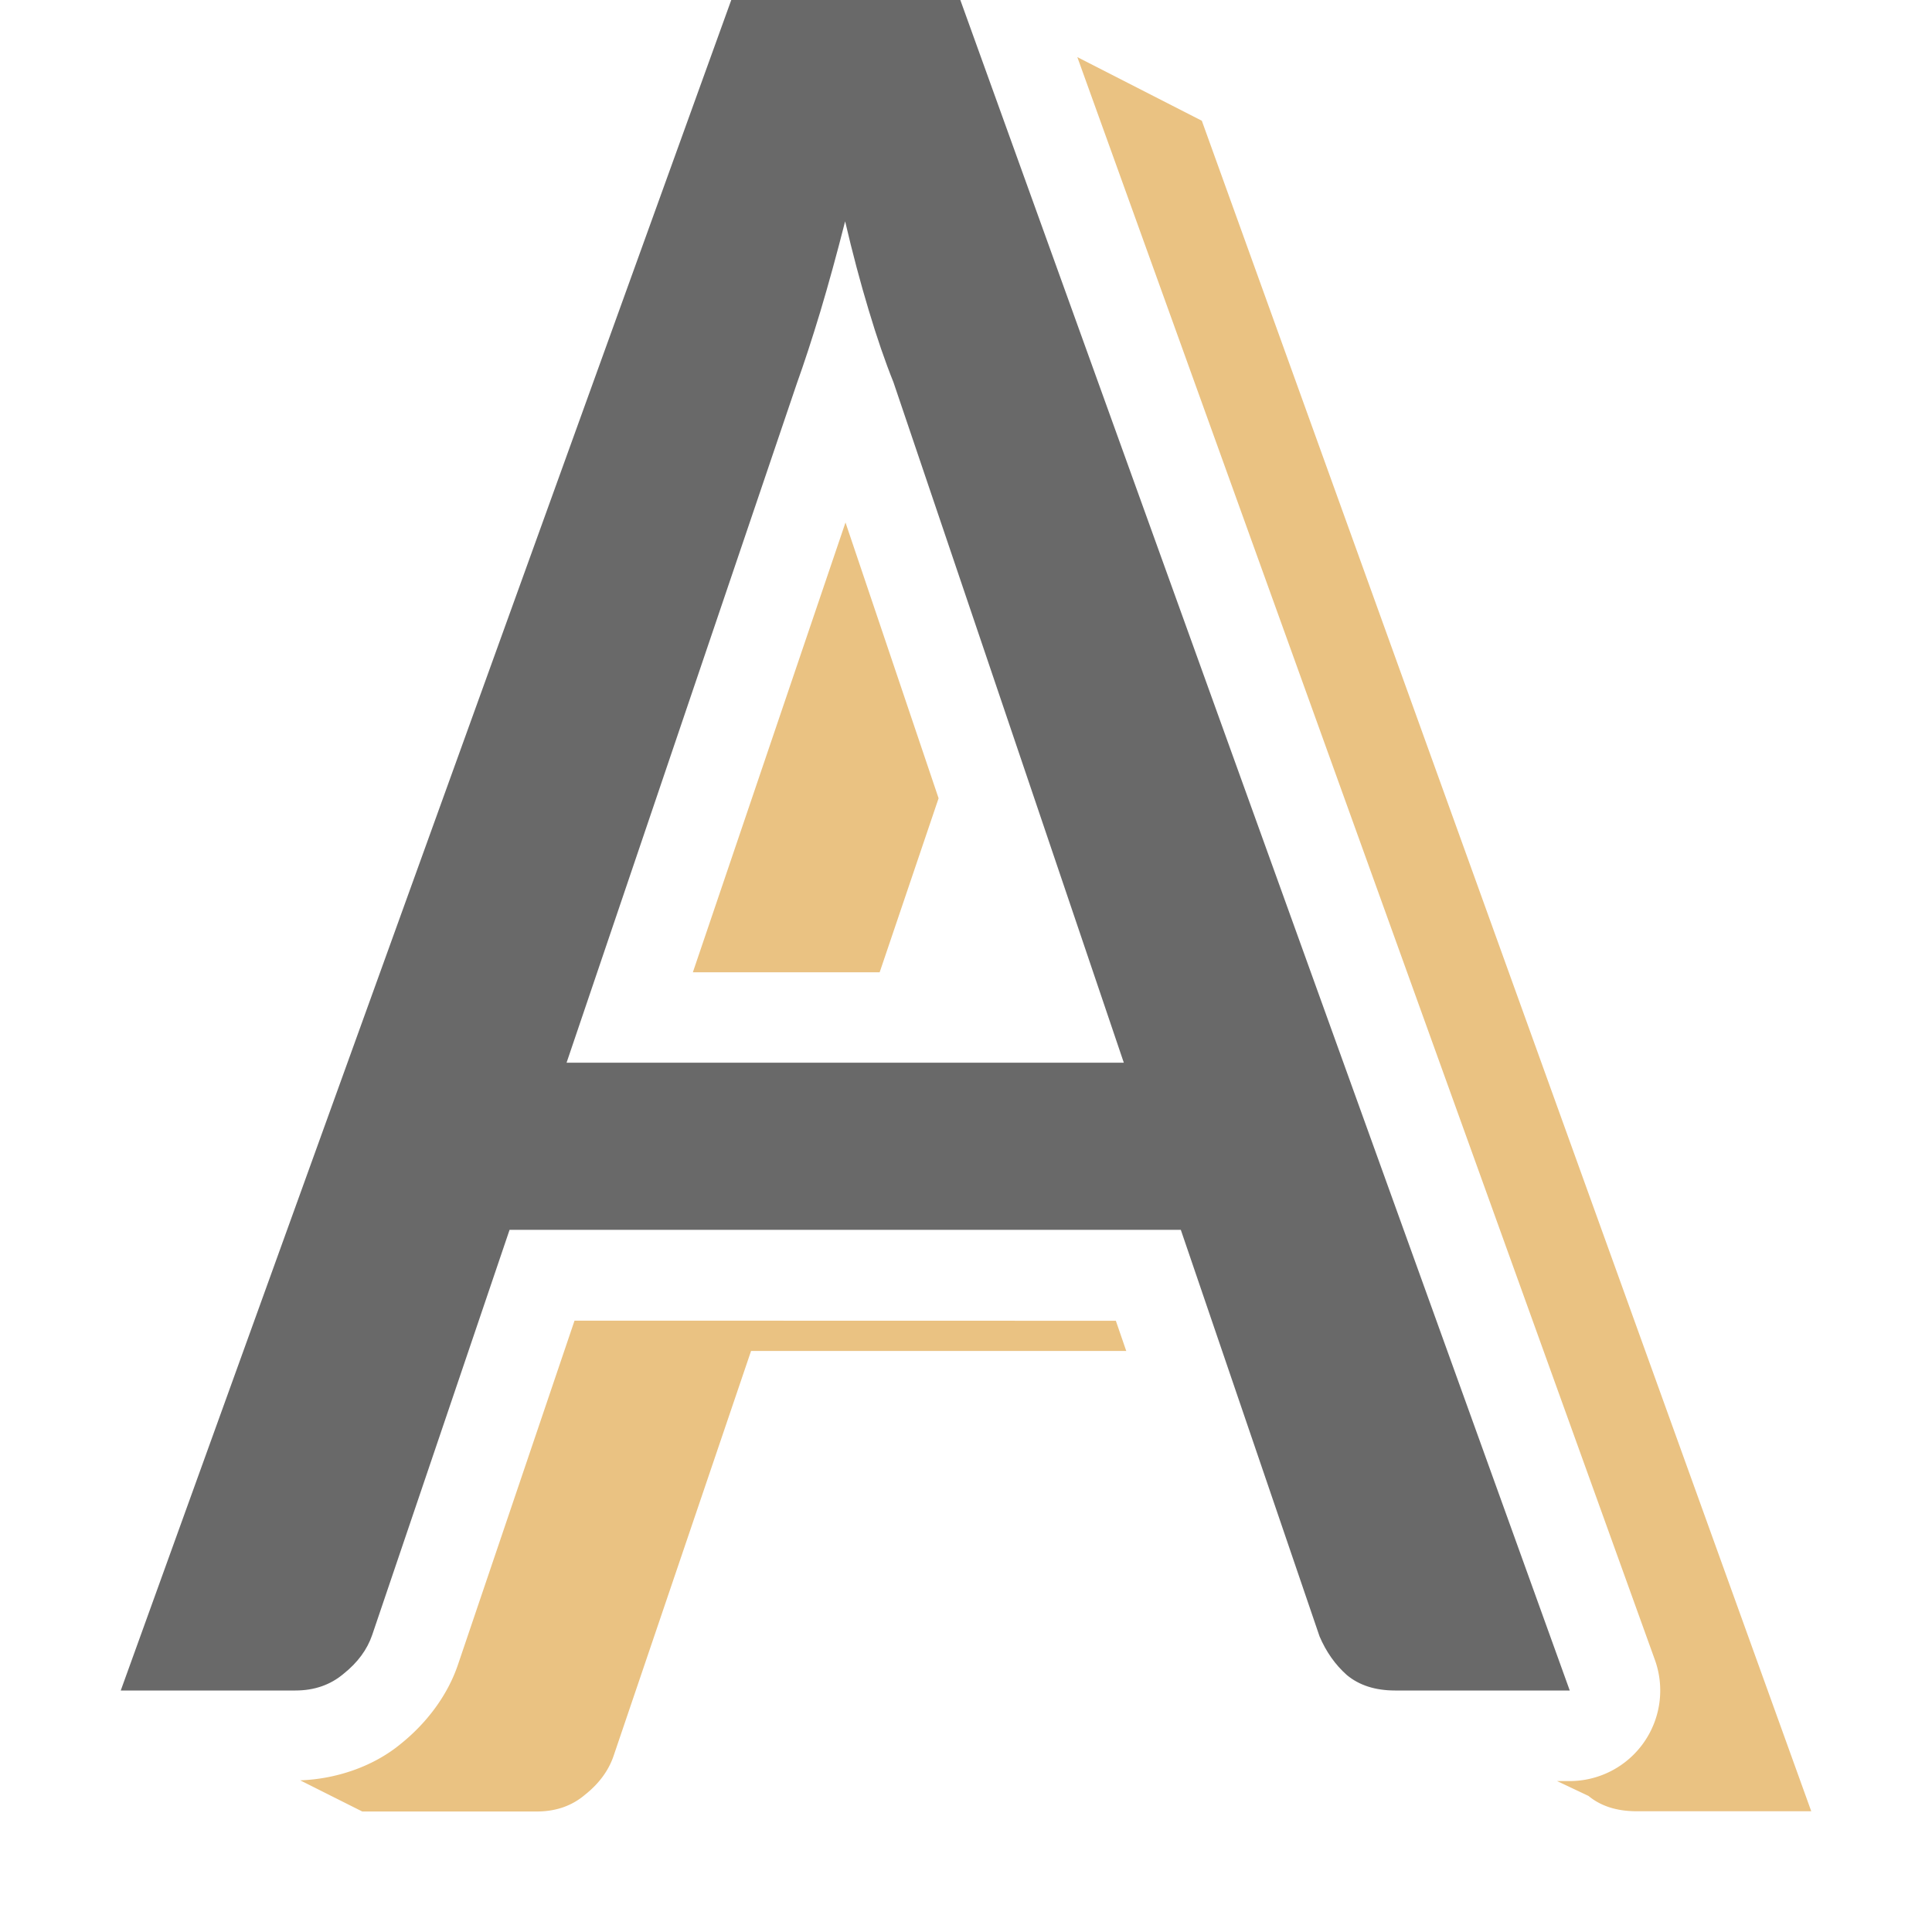 <svg viewBox="0 0 16 16" xmlns="http://www.w3.org/2000/svg"><path d="m8.922.473 4.783 13.273a.75.75 0 0 1 -.705 1.004h-.105l.26.123c.103.085.236.127.4.127h1.445l-5.047-14zm-1.412.506-.109.221a.75.75 0 0 1  .33.463c.058.25.118.479.182.689.063.211.126.389.184.533a.75.75 0 0 1  .016.039l.455 1.348.033-.096c.009-.026.02-.064.029-.092zm-.508 3.348-1.264 3.725h1.547l.488-1.441zm-2.465 2.602-.666 1.33-1.803 4.992h.32l1.121-3.305a.75.75 0 0 1  .711-.51h.074a.75.75 0 0 1 -.312-.875zm5.887 2.873a.75.75 0 0 1  .066.143l.424 1.242h.275l-.5-1.385zm-5.666 1.135-.965 2.848c-.09.266-.269.492-.473.656-.233.193-.544.293-.834.303l.514.258h1.445c.157 0 .291-.046.4-.139.116-.092.195-.2.236-.32l1.139-3.355h3.107l-.086-.25zm6.834 1.365-.1.584.125.365h.316z" fill="#eac282"/><path d="m13 14h-1.446q-.246 0-.4-.128-.144-.128-.226-.32l-1.149-3.367h-5.559l-1.138 3.356q-.062.181-.236.32-.164.139-.4.139h-1.446l5.056-14h1.897zm-8.308-5.199h4.615l-1.908-5.636q-.103-.256-.205-.597-.103-.341-.195-.735-.103.405-.205.746-.103.341-.195.597z" fill="#696969"/></svg>